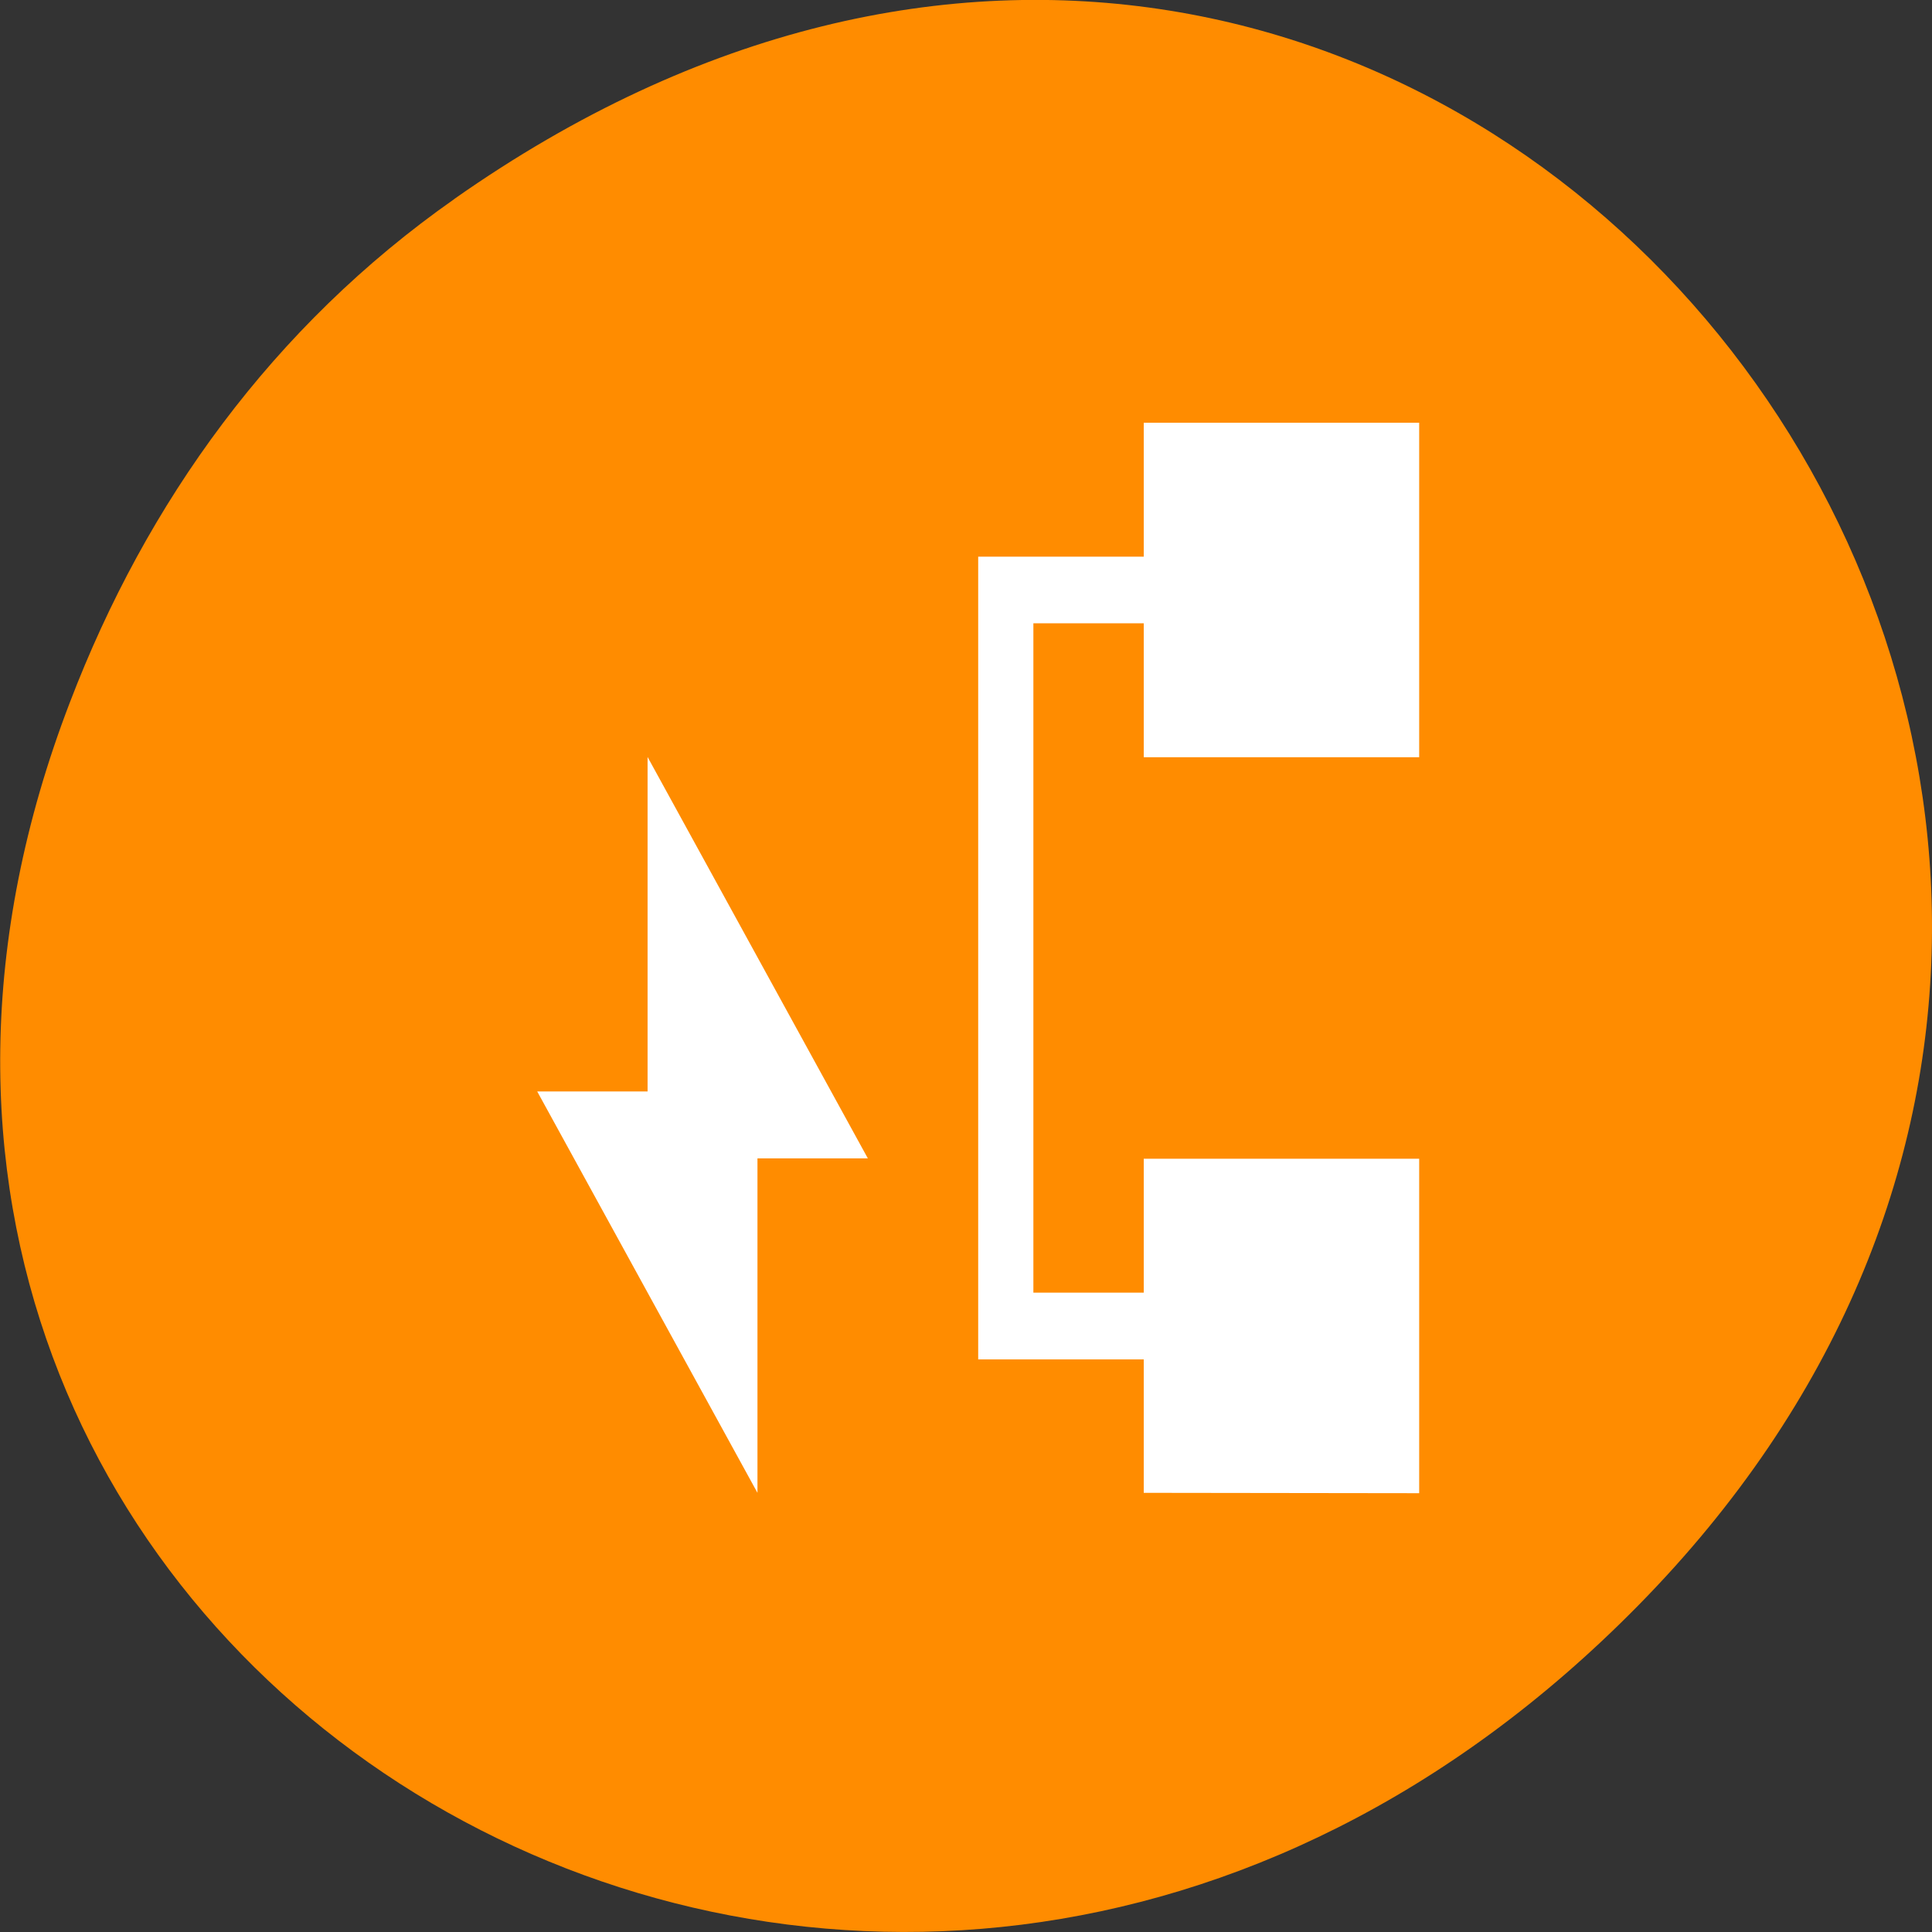 <svg xmlns="http://www.w3.org/2000/svg" viewBox="0 0 16 16"><rect x="0" y="0" width="16" height="16" fill="#333333" stroke="none"/><path d="m 3.762 1.648 c 8.184 -5.754 16.473 4.871 9.805 11.648 c -6.281 6.387 -16.043 0.469 -12.988 -7.48 c 0.633 -1.656 1.68 -3.113 3.184 -4.168" style="fill:#ff8c00"/><path d="m 6.273 12.363 l -1.824 -3.324 h 0.914 v -2.77 l 1.824 3.324 h -0.914 m 3.199 2.77 v -1.105 h -1.371 v -6.648 h 1.371 v -1.109 h 2.281 v 2.77 h -2.281 v -1.109 h -0.914 v 5.543 h 0.914 v -1.109 h 2.281 v 2.77" style="fill:#fff;fill-rule:evenodd"/></svg>